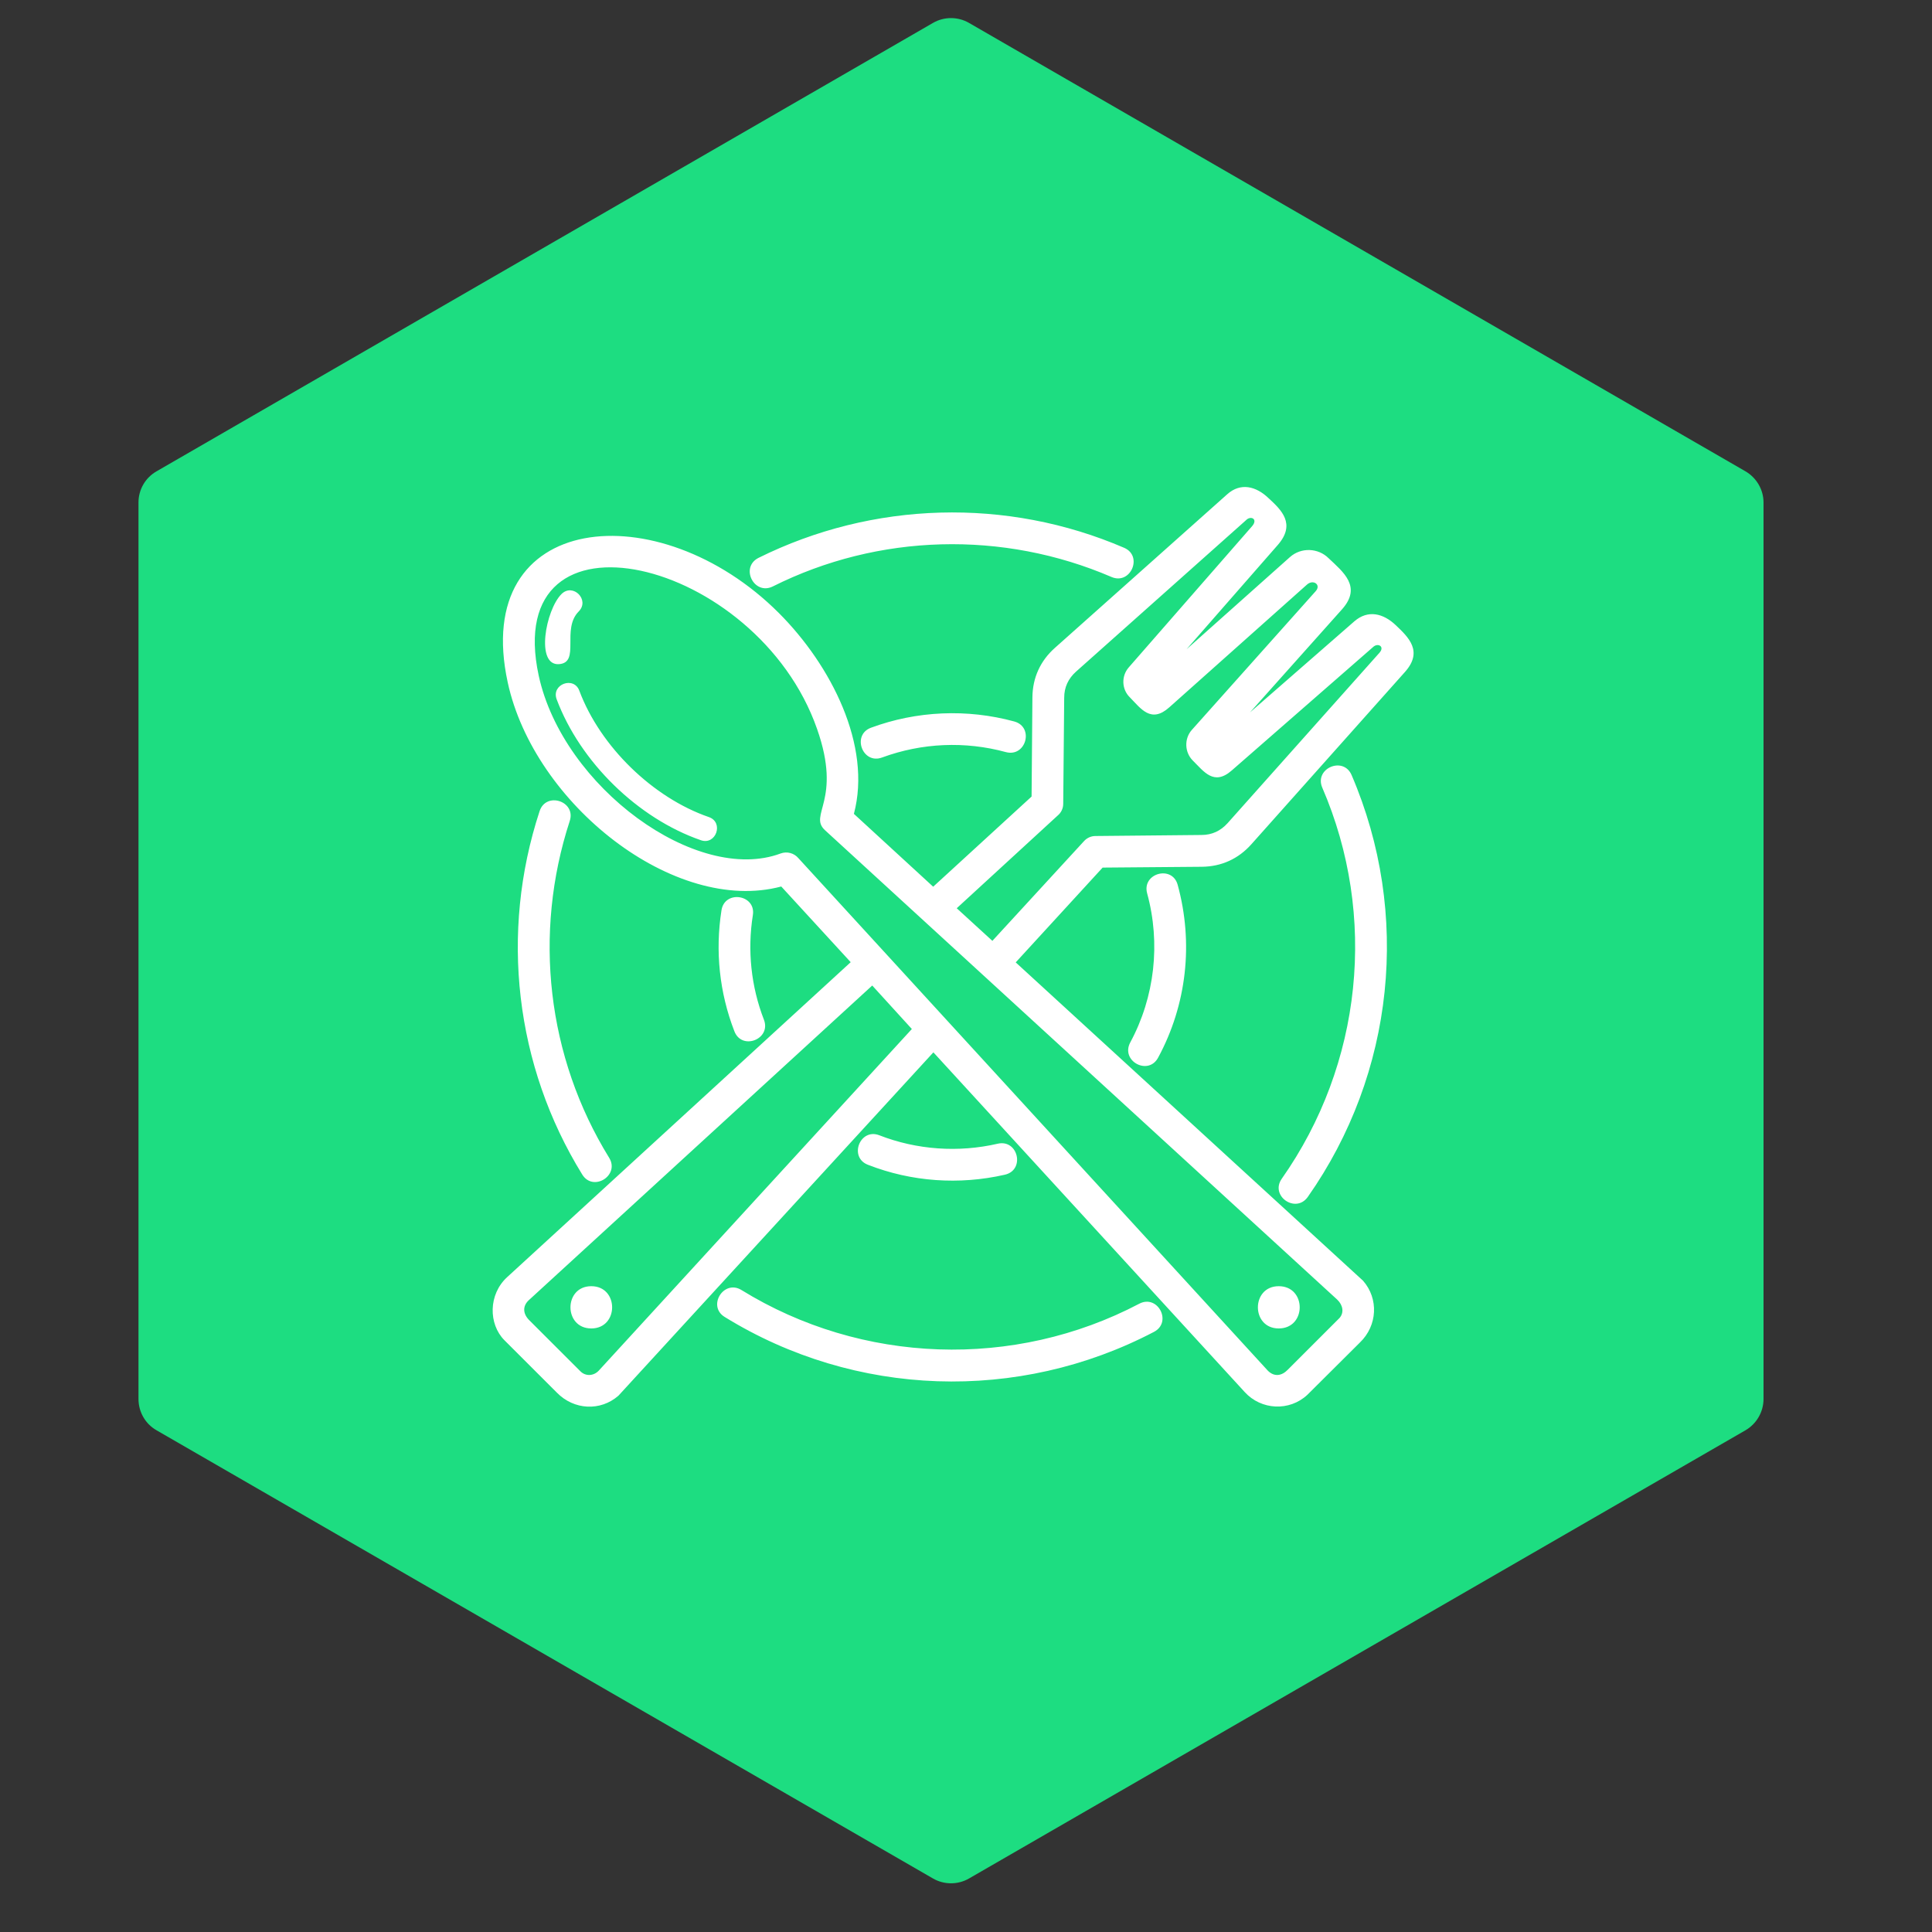 <svg xmlns="http://www.w3.org/2000/svg" xmlns:xlink="http://www.w3.org/1999/xlink" width="50" zoomAndPan="magnify" viewBox="0 0 37.5 37.5" height="50" preserveAspectRatio="xMidYMid meet" version="1.2"><rect x="0" y="0" width="37.5" height="37.5" fill="#333333" stroke="none"/><defs><clipPath id="e59760591b"><path d="M 2.684 0.32 L 34.512 0.32 L 34.512 36.586 L 2.684 36.586 Z M 2.684 0.32 "/></clipPath><clipPath id="8d004f5137"><path d="M 9.125 9.363 L 27.629 9.363 L 27.629 27.867 L 9.125 27.867 Z M 9.125 9.363 "/></clipPath></defs><g id="6f574e03c8"><g clip-rule="nonzero" clip-path="url(#e59760591b)"><path style=" stroke:none;fill-rule:nonzero;fill:#1ddd81;fill-opacity:1;" d="M 34.23 27.152 L 34.23 9.754 C 34.23 9.504 34.094 9.273 33.879 9.148 L 18.809 0.445 C 18.594 0.32 18.324 0.32 18.109 0.445 L 3.039 9.148 C 2.82 9.273 2.688 9.504 2.688 9.754 L 2.688 27.152 C 2.688 27.406 2.82 27.637 3.039 27.762 L 18.109 36.461 C 18.324 36.586 18.594 36.586 18.809 36.461 L 33.879 27.762 C 34.094 27.637 34.23 27.406 34.23 27.152 "/></g><g clip-rule="nonzero" clip-path="url(#8d004f5137)"><path style=" stroke:none;fill-rule:nonzero;fill:#ffffff;fill-opacity:1;" d="M 10.898 11.531 C 11.121 11.309 11.453 11.645 11.234 11.867 C 10.891 12.211 11.27 12.859 10.852 12.891 C 10.391 12.926 10.59 11.84 10.898 11.531 Z M 11.477 24.965 C 12.016 24.965 12.016 25.785 11.477 25.785 C 10.938 25.785 10.938 24.965 11.477 24.965 Z M 24.82 24.965 C 24.281 24.965 24.281 25.785 24.82 25.785 C 25.363 25.785 25.363 24.965 24.82 24.965 Z M 16.93 19.129 L 10.258 25.242 C 10.141 25.355 10.148 25.504 10.277 25.629 L 11.27 26.621 C 11.367 26.715 11.52 26.711 11.621 26.605 L 17.699 19.973 Z M 18.117 20.426 L 12.004 27.09 C 11.656 27.395 11.141 27.371 10.809 27.031 L 9.789 26.012 C 9.48 25.699 9.477 25.125 9.844 24.789 L 16.512 18.676 L 15.164 17.207 C 13.094 17.758 10.367 15.609 9.855 13.246 C 9.133 9.918 12.785 9.566 15.117 11.898 C 16.133 12.914 16.926 14.473 16.574 15.797 L 18.113 17.211 L 20.023 15.461 L 20.039 13.535 C 20.043 13.156 20.191 12.828 20.477 12.574 L 23.82 9.594 C 24.078 9.363 24.379 9.434 24.625 9.672 C 24.871 9.898 25.156 10.168 24.805 10.574 L 23.031 12.602 L 25.039 10.812 C 25.254 10.621 25.586 10.633 25.789 10.836 C 26.07 11.102 26.438 11.387 26.051 11.824 L 24.262 13.828 L 26.289 12.059 C 26.551 11.832 26.848 11.902 27.094 12.137 C 27.336 12.367 27.629 12.641 27.27 13.043 L 24.289 16.387 C 24.035 16.672 23.707 16.82 23.328 16.824 L 21.402 16.84 L 19.715 18.68 L 26.457 24.859 C 26.762 25.207 26.738 25.73 26.395 26.059 L 25.375 27.074 C 25.027 27.398 24.48 27.371 24.16 27.02 Z M 19.262 18.262 L 21.039 16.328 C 21.098 16.262 21.18 16.227 21.262 16.227 L 23.32 16.207 C 23.523 16.207 23.691 16.129 23.828 15.977 L 26.777 12.668 C 26.883 12.547 26.742 12.469 26.648 12.562 L 23.91 14.953 C 23.559 15.262 23.367 14.973 23.148 14.758 C 22.992 14.598 22.984 14.336 23.133 14.168 L 25.539 11.473 C 25.648 11.348 25.488 11.238 25.367 11.348 L 22.695 13.73 C 22.34 14.047 22.145 13.754 21.93 13.535 C 21.77 13.379 21.762 13.121 21.91 12.953 L 24.305 10.211 C 24.422 10.074 24.277 10 24.184 10.098 L 20.887 13.035 C 20.734 13.172 20.656 13.34 20.656 13.543 L 20.637 15.602 C 20.637 15.695 20.594 15.777 20.527 15.832 L 18.57 17.629 Z M 15 11.383 C 14.637 11.562 14.359 11.012 14.723 10.828 C 16.941 9.727 19.543 9.652 21.82 10.633 C 22.191 10.793 21.945 11.359 21.574 11.199 C 19.469 10.293 17.051 10.355 15 11.383 Z M 25.664 15.285 C 25.508 14.914 26.074 14.672 26.234 15.043 C 27.391 17.734 27.07 20.836 25.383 23.234 C 25.148 23.562 24.645 23.211 24.879 22.879 C 26.441 20.66 26.742 17.777 25.664 15.285 Z M 22.113 25.305 C 22.473 25.117 22.758 25.664 22.398 25.852 C 19.766 27.23 16.598 27.125 14.066 25.562 C 13.723 25.352 14.047 24.828 14.391 25.039 C 16.727 26.48 19.684 26.582 22.113 25.305 Z M 11.824 22.473 C 12.035 22.816 11.512 23.141 11.301 22.797 C 9.996 20.684 9.699 18.105 10.473 15.746 C 10.598 15.359 11.184 15.551 11.059 15.934 C 10.344 18.125 10.617 20.516 11.824 22.473 Z M 15.496 16.656 L 24.609 26.605 C 24.734 26.73 24.879 26.707 24.996 26.586 L 26 25.582 C 26.09 25.48 26.07 25.336 25.957 25.227 L 16.016 16.117 C 15.68 15.812 16.352 15.547 15.859 14.148 C 14.695 10.82 9.703 9.633 10.457 13.117 C 10.93 15.281 13.527 17.172 15.152 16.566 C 15.277 16.52 15.414 16.559 15.496 16.656 Z M 17.121 14.703 C 16.742 14.844 16.527 14.266 16.906 14.125 C 17.793 13.797 18.77 13.754 19.688 14.004 C 20.078 14.113 19.914 14.703 19.523 14.598 C 18.734 14.383 17.895 14.418 17.121 14.703 Z M 22.266 17.34 C 22.16 16.949 22.754 16.785 22.859 17.176 C 23.168 18.305 23.035 19.5 22.48 20.527 C 22.289 20.887 21.746 20.594 21.938 20.234 C 22.414 19.352 22.531 18.309 22.266 17.34 Z M 19.367 22.199 C 19.762 22.109 19.902 22.711 19.504 22.801 C 18.617 23.004 17.691 22.938 16.848 22.609 C 16.469 22.465 16.691 21.891 17.066 22.035 C 17.797 22.32 18.605 22.375 19.367 22.199 Z M 14.828 19.793 C 14.973 20.172 14.398 20.395 14.254 20.016 C 13.965 19.27 13.879 18.465 14.004 17.668 C 14.066 17.27 14.676 17.363 14.613 17.762 C 14.504 18.445 14.578 19.148 14.828 19.793 Z M 10.805 13.574 C 10.695 13.281 11.141 13.117 11.246 13.41 C 11.652 14.492 12.672 15.484 13.758 15.859 C 14.055 15.961 13.898 16.41 13.605 16.309 C 12.383 15.887 11.262 14.793 10.805 13.574 Z M 10.805 13.574 "/></g></g></svg>